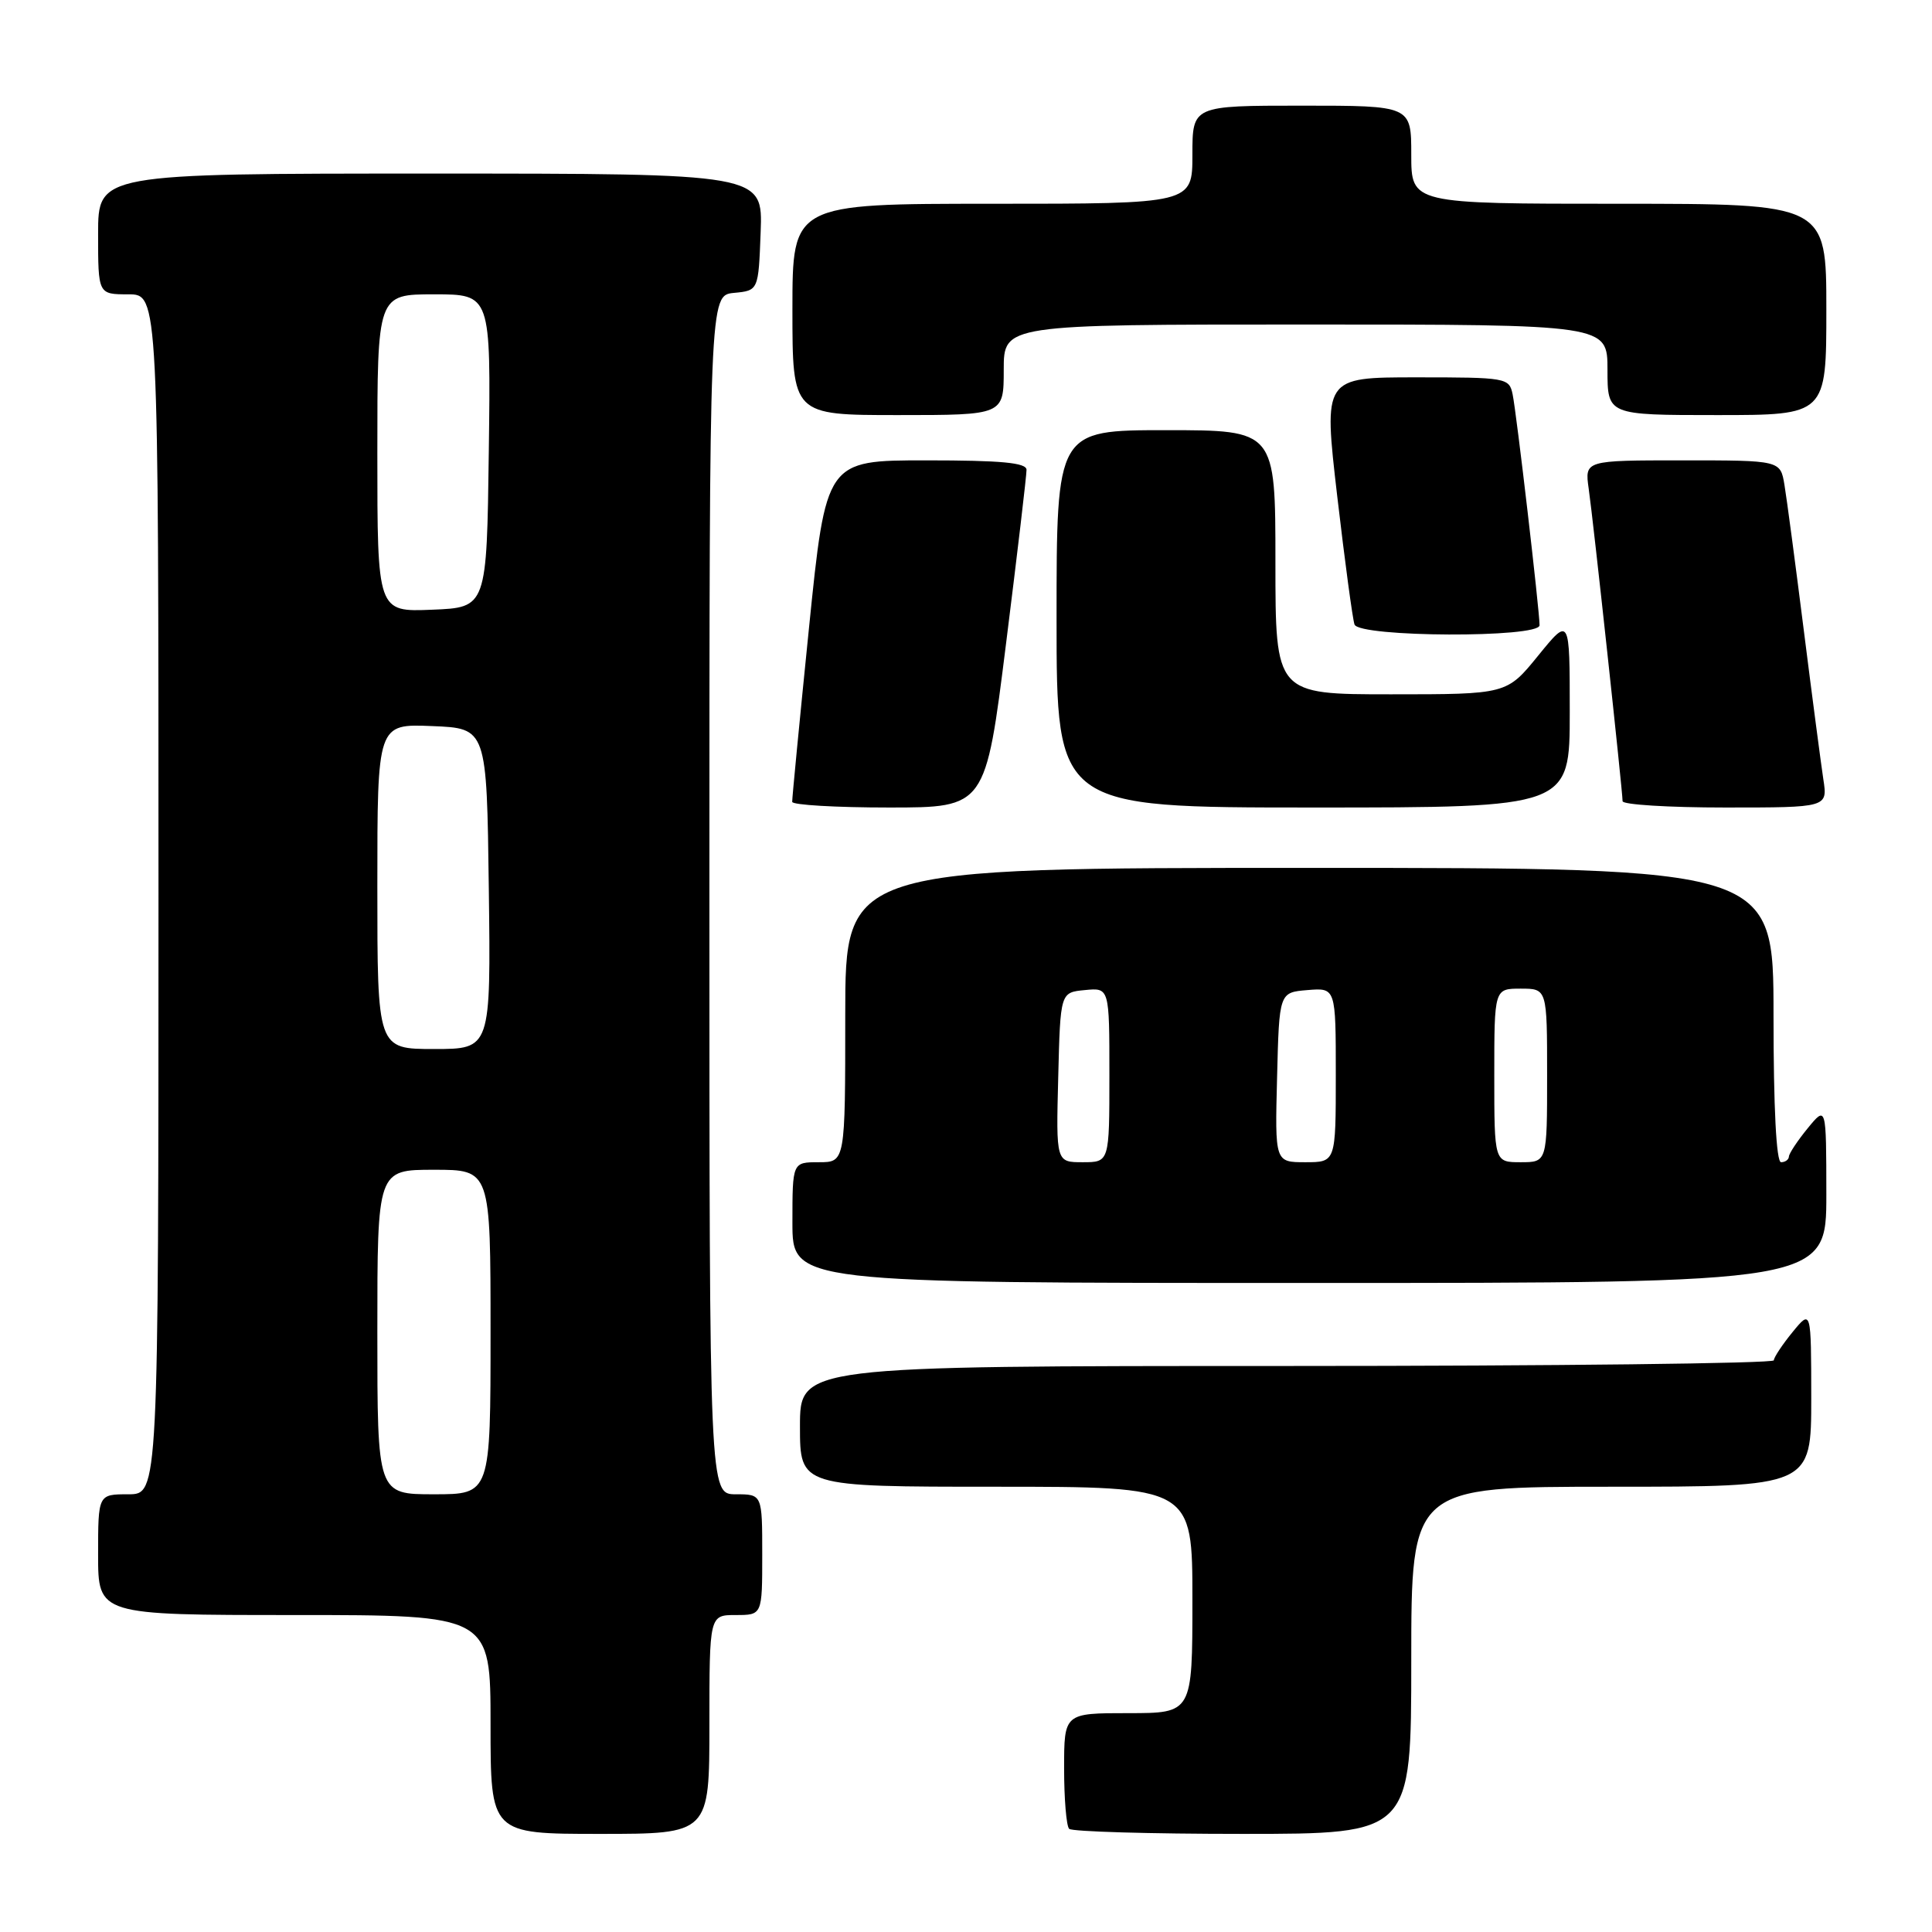 <?xml version="1.0" encoding="UTF-8" standalone="no"?>
<!DOCTYPE svg PUBLIC "-//W3C//DTD SVG 1.1//EN" "http://www.w3.org/Graphics/SVG/1.1/DTD/svg11.dtd" >
<svg xmlns="http://www.w3.org/2000/svg" xmlns:xlink="http://www.w3.org/1999/xlink" version="1.1" viewBox="0 0 256 256">
 <g >
 <path fill="currentColor"
d=" M 94.00 228.50 C 94.00 214.00 94.00 214.00 97.50 214.00 C 101.00 214.00 101.00 214.00 101.00 206.00 C 101.00 198.00 101.00 198.00 97.50 198.00 C 94.00 198.00 94.00 198.00 94.00 118.56 C 94.00 39.13 94.00 39.13 97.25 38.81 C 100.50 38.50 100.50 38.50 100.79 30.75 C 101.08 23.00 101.08 23.00 57.04 23.00 C 13.00 23.00 13.00 23.00 13.00 31.00 C 13.00 39.00 13.00 39.00 17.00 39.00 C 21.00 39.00 21.00 39.00 21.00 118.50 C 21.00 198.00 21.00 198.00 17.00 198.00 C 13.00 198.00 13.00 198.00 13.00 206.00 C 13.00 214.00 13.00 214.00 39.00 214.00 C 65.00 214.00 65.00 214.00 65.00 228.50 C 65.00 243.00 65.00 243.00 79.50 243.00 C 94.00 243.00 94.00 243.00 94.00 228.50 Z  M 187.00 220.00 C 187.00 197.00 187.00 197.00 213.50 197.00 C 240.00 197.00 240.00 197.00 240.00 185.25 C 239.99 173.50 239.99 173.50 237.53 176.50 C 236.18 178.15 235.06 179.84 235.04 180.25 C 235.02 180.66 205.98 181.00 170.50 181.00 C 106.00 181.00 106.00 181.00 106.00 189.00 C 106.00 197.00 106.00 197.00 132.00 197.00 C 158.00 197.00 158.00 197.00 158.00 212.00 C 158.00 227.00 158.00 227.00 149.50 227.00 C 141.00 227.00 141.00 227.00 141.00 234.33 C 141.00 238.37 141.30 241.97 141.67 242.33 C 142.03 242.70 152.38 243.00 164.67 243.00 C 187.00 243.00 187.00 243.00 187.00 220.00 Z  M 242.00 158.25 C 241.99 146.50 241.99 146.50 239.53 149.50 C 238.18 151.15 237.06 152.84 237.04 153.25 C 237.02 153.66 236.55 154.00 236.00 154.00 C 235.37 154.00 235.00 146.83 235.00 134.50 C 235.00 115.00 235.00 115.00 173.50 115.00 C 112.00 115.00 112.00 115.00 112.00 134.50 C 112.00 154.00 112.00 154.00 108.50 154.00 C 105.00 154.00 105.00 154.00 105.00 162.00 C 105.00 170.00 105.00 170.00 173.50 170.00 C 242.00 170.00 242.00 170.00 242.00 158.25 Z  M 133.31 85.25 C 134.81 73.29 136.03 62.94 136.02 62.25 C 136.01 61.31 132.67 61.00 122.72 61.00 C 109.45 61.00 109.45 61.00 107.19 83.25 C 105.95 95.49 104.95 105.84 104.97 106.25 C 104.99 106.66 110.76 107.00 117.79 107.00 C 130.59 107.00 130.59 107.00 133.31 85.25 Z  M 208.00 94.37 C 208.00 81.73 208.00 81.73 203.82 86.87 C 199.65 92.00 199.65 92.00 184.32 92.00 C 169.00 92.00 169.00 92.00 169.00 74.50 C 169.00 57.00 169.00 57.00 154.50 57.00 C 140.00 57.00 140.00 57.00 140.00 82.00 C 140.00 107.00 140.00 107.00 174.00 107.00 C 208.00 107.00 208.00 107.00 208.00 94.37 Z  M 241.60 103.25 C 241.29 101.19 240.12 92.30 239.01 83.50 C 237.90 74.70 236.75 66.04 236.45 64.25 C 235.91 61.00 235.91 61.00 222.94 61.00 C 209.98 61.00 209.98 61.00 210.51 64.75 C 211.11 68.89 215.00 104.83 215.00 106.16 C 215.00 106.62 221.11 107.00 228.59 107.00 C 242.18 107.00 242.18 107.00 241.60 103.25 Z  M 204.00 82.85 C 204.00 80.93 200.94 54.66 200.43 52.25 C 199.98 50.06 199.61 50.00 187.66 50.00 C 175.36 50.00 175.36 50.00 177.19 65.75 C 178.20 74.41 179.23 82.06 179.48 82.75 C 180.10 84.45 204.00 84.55 204.00 82.85 Z  M 133.00 49.00 C 133.00 43.00 133.00 43.00 173.00 43.00 C 213.00 43.00 213.00 43.00 213.00 49.00 C 213.00 55.00 213.00 55.00 227.50 55.00 C 242.00 55.00 242.00 55.00 242.00 41.00 C 242.00 27.00 242.00 27.00 214.50 27.00 C 187.00 27.00 187.00 27.00 187.00 20.50 C 187.00 14.00 187.00 14.00 172.50 14.00 C 158.00 14.00 158.00 14.00 158.00 20.50 C 158.00 27.00 158.00 27.00 131.50 27.00 C 105.00 27.00 105.00 27.00 105.00 41.00 C 105.00 55.00 105.00 55.00 119.00 55.00 C 133.00 55.00 133.00 55.00 133.00 49.00 Z  M 50.00 176.50 C 50.00 155.00 50.00 155.00 57.50 155.00 C 65.00 155.00 65.00 155.00 65.00 176.50 C 65.00 198.00 65.00 198.00 57.50 198.00 C 50.00 198.00 50.00 198.00 50.00 176.50 Z  M 50.00 117.46 C 50.00 95.91 50.00 95.91 57.25 96.21 C 64.50 96.50 64.50 96.50 64.77 117.75 C 65.04 139.00 65.04 139.00 57.52 139.00 C 50.00 139.00 50.00 139.00 50.00 117.46 Z  M 50.00 60.04 C 50.00 39.00 50.00 39.00 57.52 39.00 C 65.04 39.00 65.04 39.00 64.77 59.75 C 64.50 80.50 64.50 80.50 57.25 80.79 C 50.00 81.09 50.00 81.09 50.00 60.04 Z  M 140.22 142.75 C 140.50 131.50 140.50 131.50 143.75 131.19 C 147.00 130.87 147.00 130.87 147.00 142.44 C 147.00 154.00 147.00 154.00 143.47 154.00 C 139.93 154.00 139.93 154.00 140.22 142.75 Z  M 169.22 142.75 C 169.50 131.50 169.50 131.50 173.25 131.19 C 177.00 130.88 177.00 130.88 177.00 142.44 C 177.00 154.00 177.00 154.00 172.97 154.00 C 168.93 154.00 168.93 154.00 169.22 142.75 Z  M 198.00 142.50 C 198.00 131.00 198.00 131.00 201.50 131.00 C 205.00 131.00 205.00 131.00 205.00 142.50 C 205.00 154.00 205.00 154.00 201.50 154.00 C 198.00 154.00 198.00 154.00 198.00 142.50 Z "/>
</g>
</svg>
